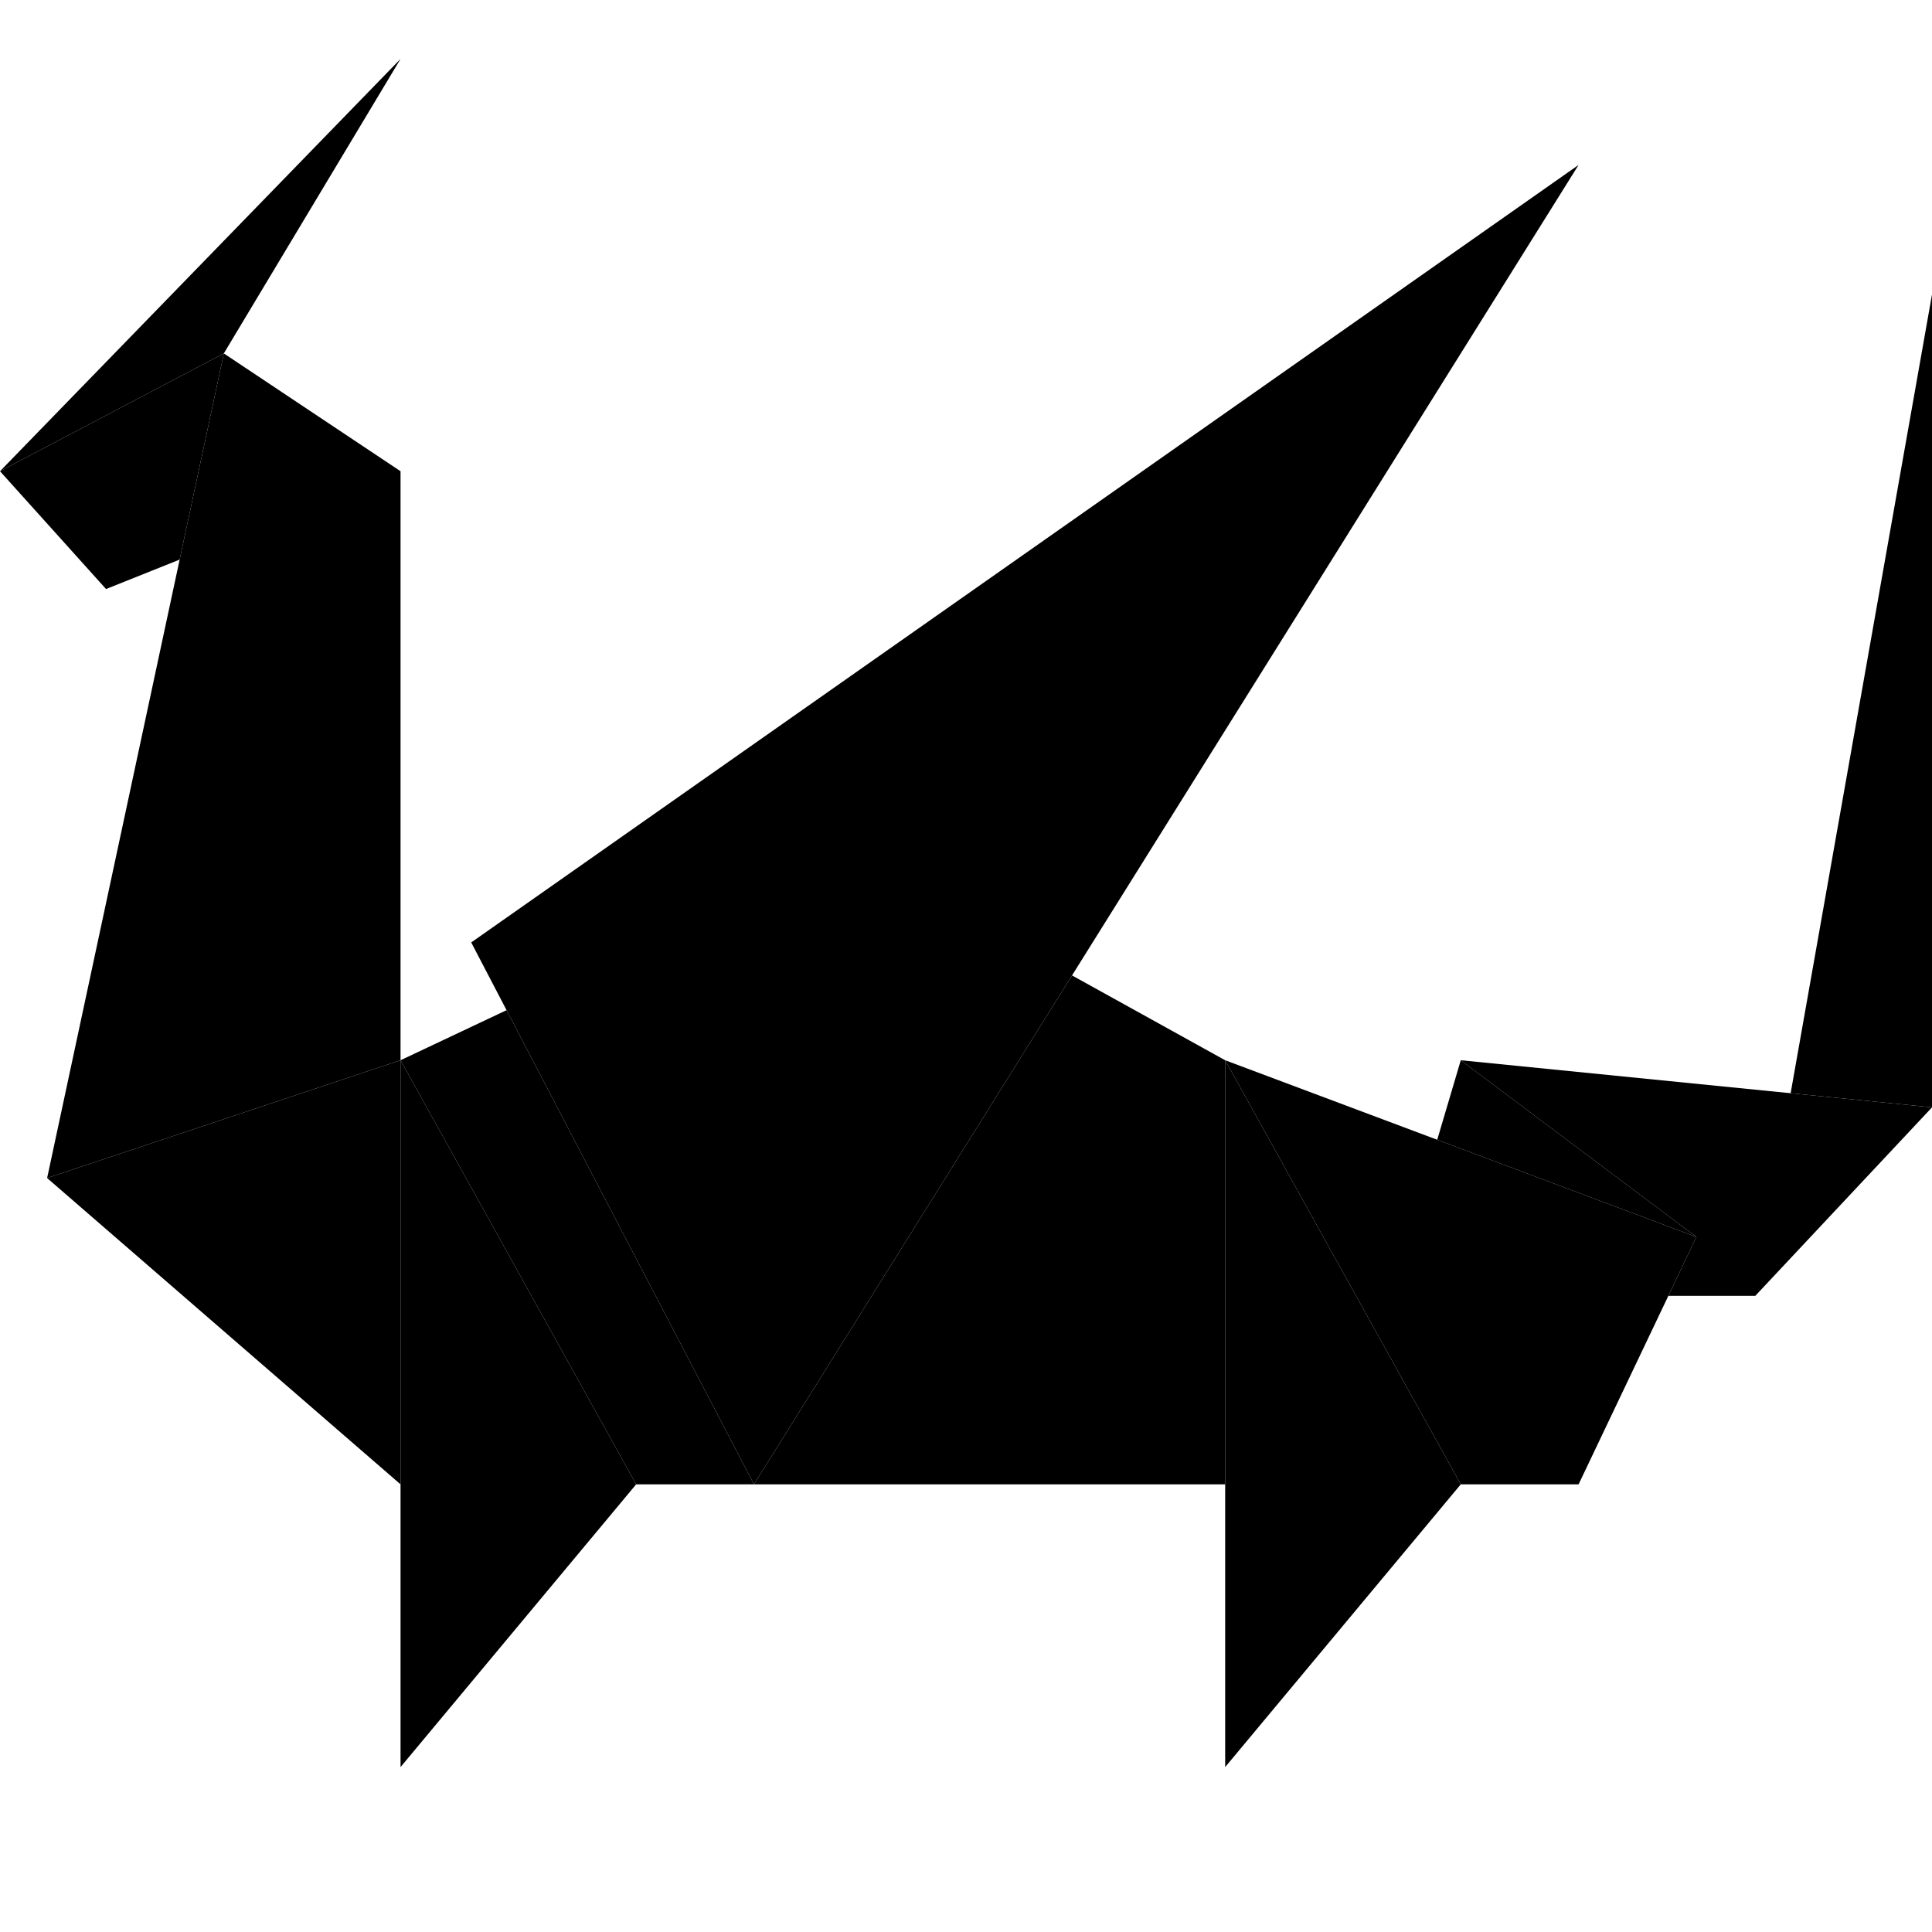 <svg xmlns="http://www.w3.org/2000/svg" height="164" width="164">
    
    <polygon points="134,14 40,80 64,126" />
    <polygon points="64,126 104,126 104,90 91,82.8" />
    <polygon points="104,90 104,150 124,126" />
    <polygon points="124,126 134,126 144,105 104,90" />
    <polygon points="144,105 124,90 122,96.75" />
    <polygon points="144,105 124,90 164,94 149,110 141.62,110" />
    <polygon points="164,94 164,25 152,92.8" />
    <polygon points="64,126 54,126 34,90 43,85.75" />
    <polygon points="54,126 34,90 34,150" />
    <polygon points="34,90 34,126 4,100" />
    <polygon points="4,100 34,90 34,40 19,30" />
    <polygon points="19,30 0,40 9,50 15.25,47.5" />
    <polygon points="19,30 0,40 34,5"/>

</svg>